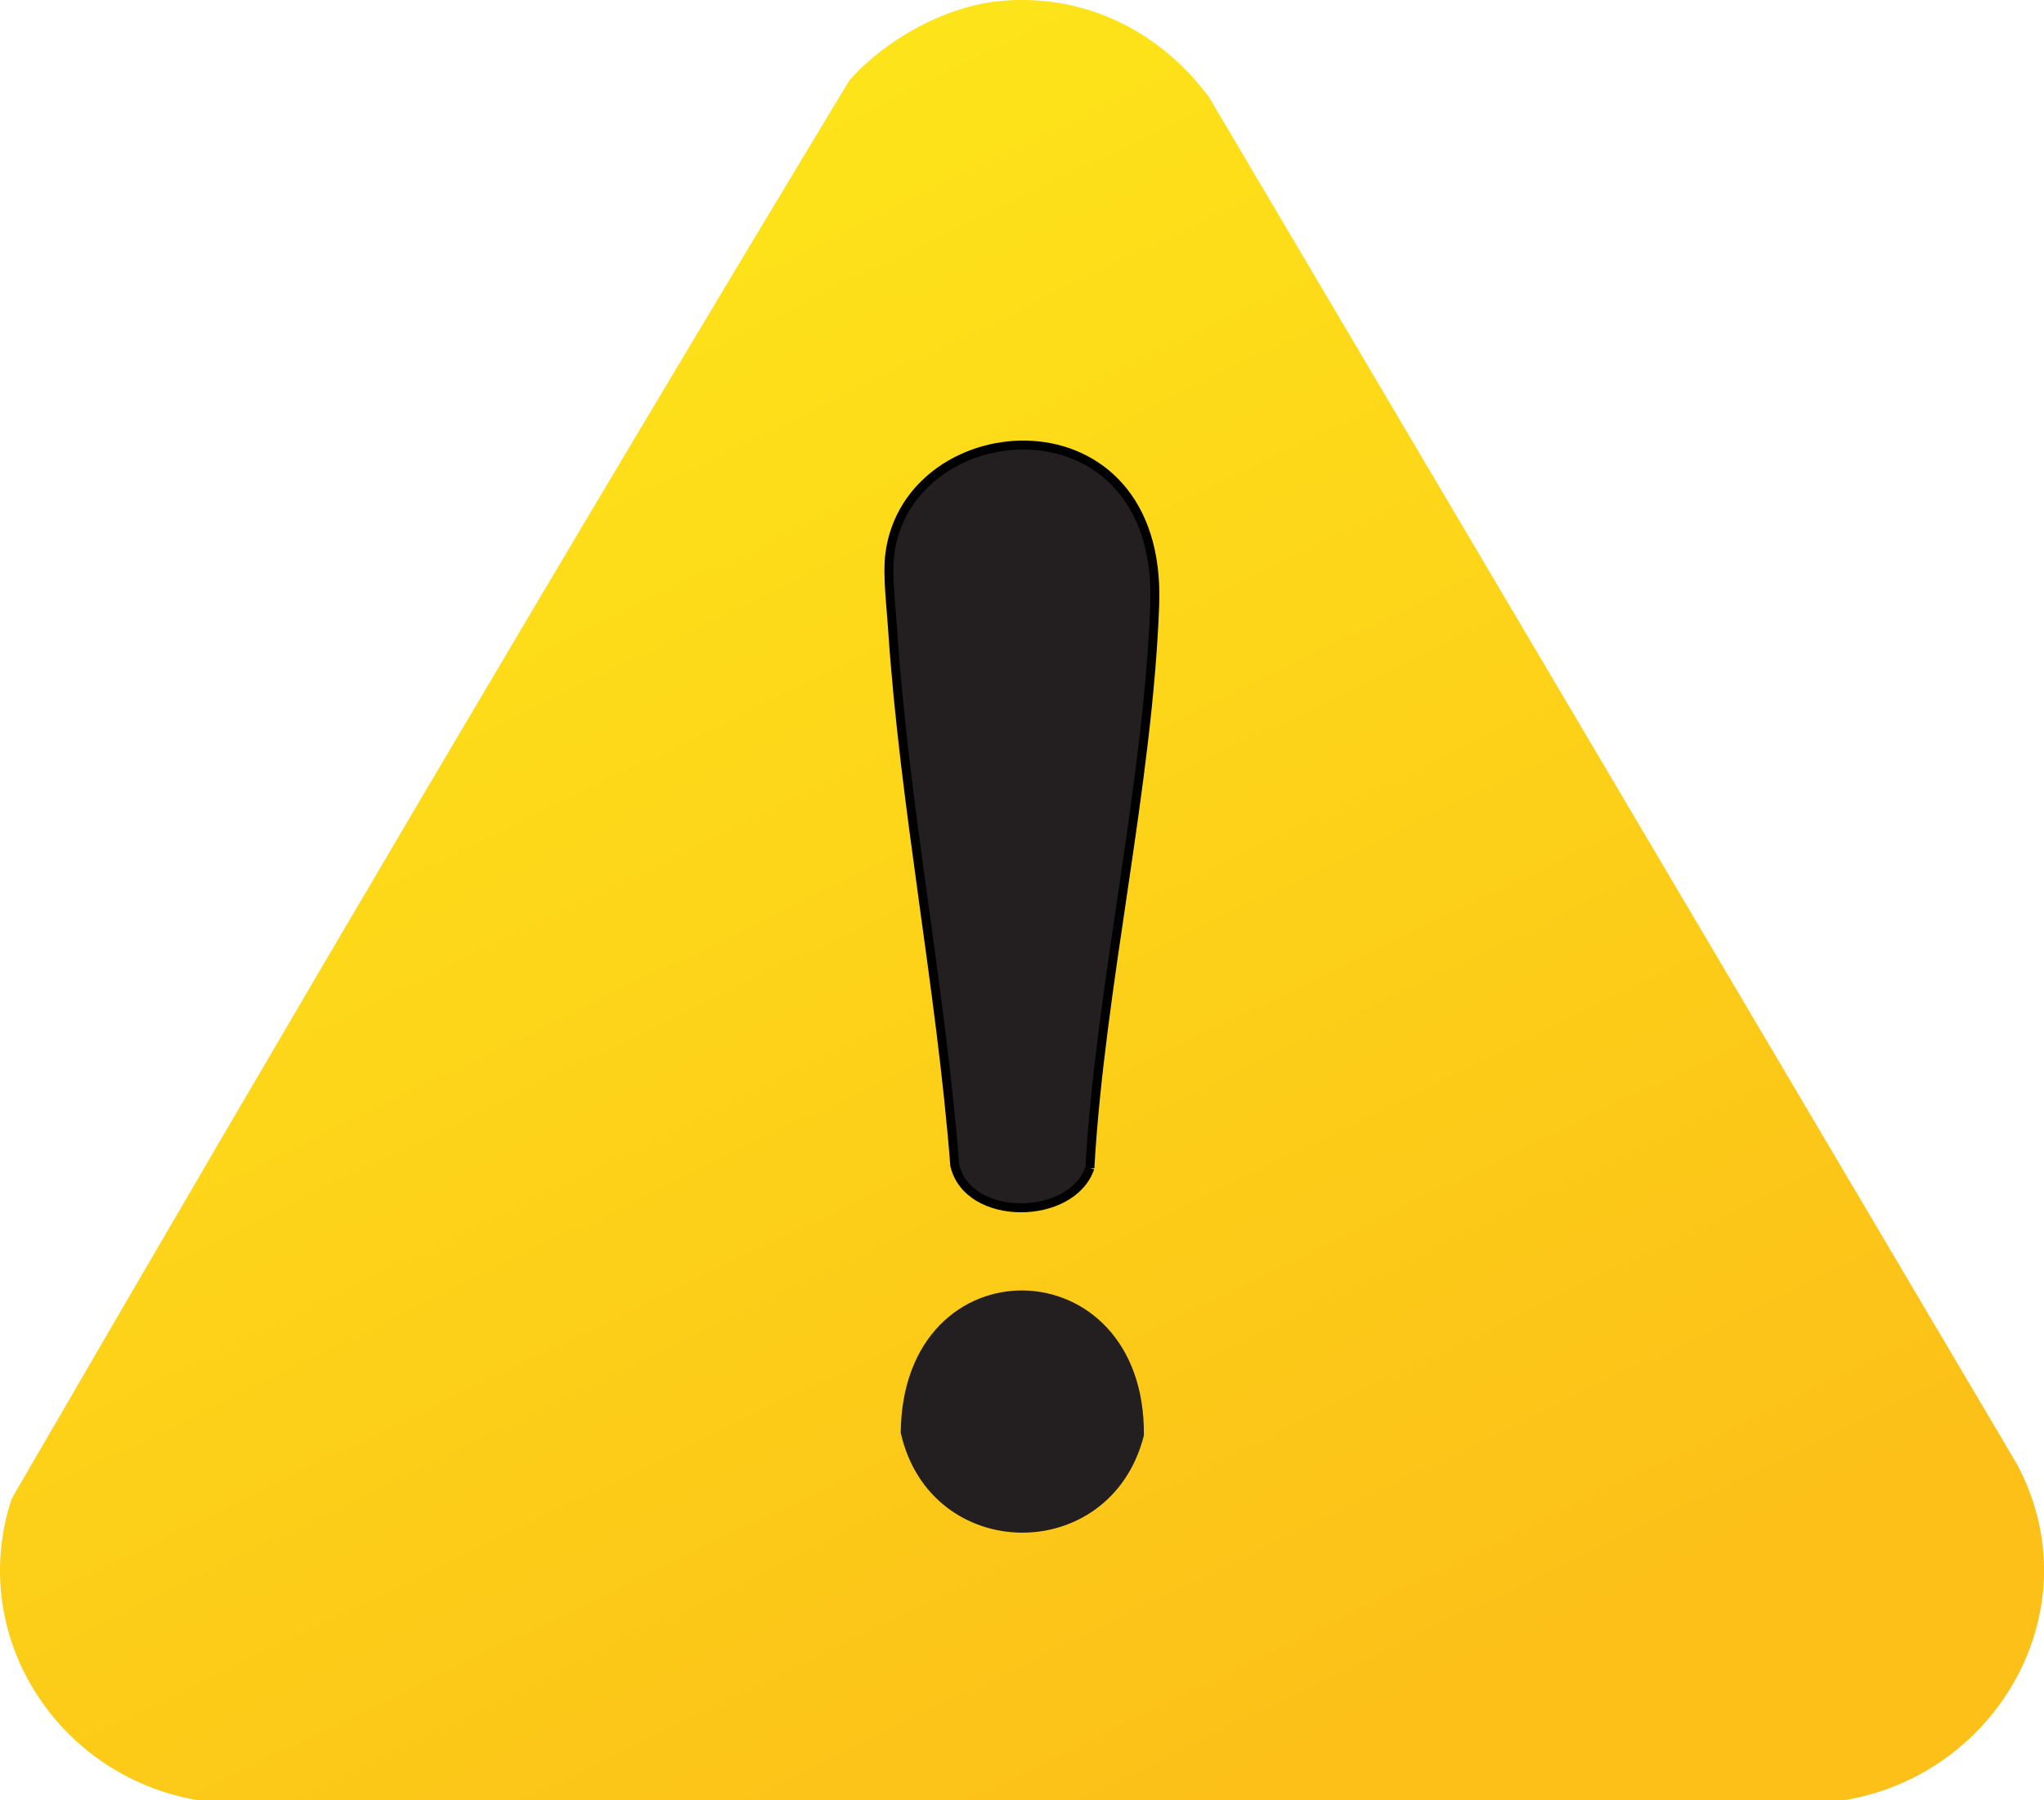 <?xml version="1.0" encoding="UTF-8"?>
<svg id="Layer_1" data-name="Layer 1" xmlns="http://www.w3.org/2000/svg" xmlns:xlink="http://www.w3.org/1999/xlink" viewBox="0 0 228.47 201.25">
  <defs>
    <style>
      .cls-1, .cls-2 {
        fill: #231f20;
      }

      .cls-2 {
        stroke: #000;
        stroke-miterlimit: 10;
      }

      .cls-3 {
        fill: url(#linear-gradient);
      }
    </style>
    <linearGradient id="linear-gradient" x1="45.57" y1="34.23" x2="140.43" y2="229.59" gradientUnits="userSpaceOnUse">
      <stop offset="0" stop-color="#fde319"/>
      <stop offset=".88" stop-color="#fcc018"/>
    </linearGradient>
  </defs>
  <path class="cls-3" d="M112,.09c9.3-.78,17.6,3.37,23.11,10.72l90.31,152.83c8.59,15.93-1.93,34.7-19.18,37.6H21.99c-15.56-2.71-25.73-18.35-20.69-33.68C32.07,114.5,63.24,61.5,94.93,9,99,4.37,105.81.62,112,.09Z"/>
  <path class="cls-2" d="M121.82,130.58c-2.04,5.92-13.62,6.05-15.1-.3-1.54-19.8-5.65-40.23-6.95-59.95-.16-2.49-.62-6.09-.3-8.46,2.16-16.06,30.47-18.07,29.6,5.74-.74,20.29-6.07,42.48-7.25,62.98Z"/>
  <path class="cls-1" d="M127.86,160.48c-3.7,14.65-23.87,14.43-27.18-.3.2-21.54,27.39-20.98,27.18.3Z"/>
</svg>
